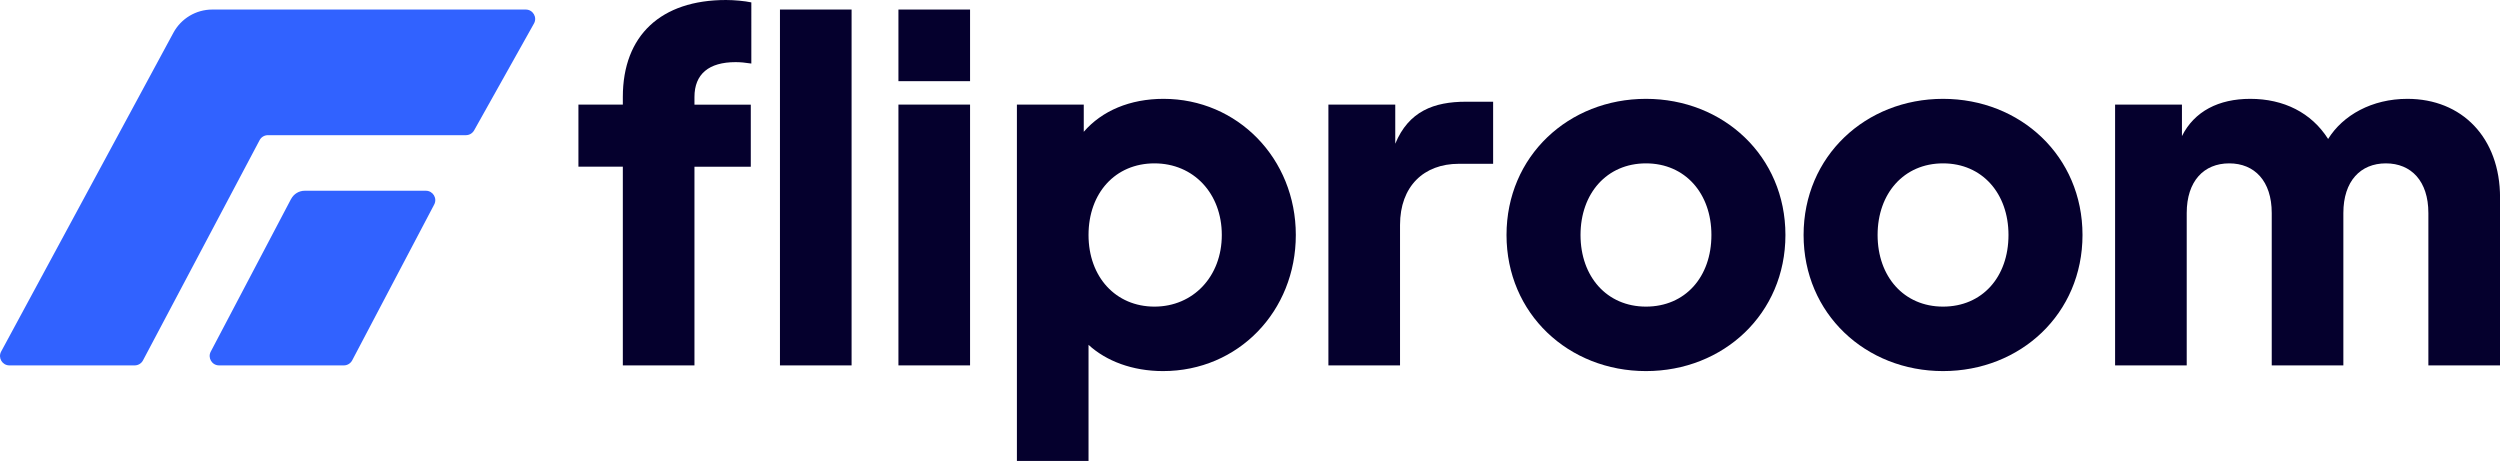 <?xml version="1.0" encoding="UTF-8"?><svg id="Layer_1" xmlns="http://www.w3.org/2000/svg" viewBox="0 0 461.08 85.01"><defs><style>.cls-1{fill:#05002d;}.cls-2{fill:#3162ff;}</style></defs><g><path class="cls-1" d="M114.87,30.74h-8.19v-11.45h8.19v-1.41c0-11.36,7.05-17.88,19.03-17.88,1.5,0,3.44,.18,4.67,.44V11.72c-1.15-.18-2.03-.26-2.91-.26-4.93,0-7.58,2.2-7.58,6.43v1.41h10.39v11.45h-10.39v36.64h-13.21V30.74ZM143.85,1.76h13.21V67.39h-13.21V1.76Z"/><path class="cls-1" d="M165.7,1.76h13.21V14.97h-13.21V1.76Zm0,17.53h13.21v48.1h-13.21V19.29Z"/><path class="cls-1" d="M238.99,43.34c0,14.01-10.57,25.1-24.49,25.1-5.64,0-10.48-1.85-13.74-4.84v21.41h-13.21V19.29h12.33v5.02c3.35-3.88,8.54-6.08,14.71-6.08,13.65,0,24.4,11.01,24.4,25.11Zm-13.65,0c0-7.66-5.2-13.21-12.42-13.21s-12.16,5.46-12.16,13.21,5.02,13.21,12.16,13.21,12.42-5.55,12.42-13.21Z"/><path class="cls-1" d="M275.38,18.76v11.45h-6.34c-6.43,0-10.83,4.14-10.83,11.28v25.9h-13.21V19.29h12.33v7.22c2.47-5.99,7.13-7.75,13.04-7.75h5.02Z"/><path class="cls-1" d="M277.85,43.34c0-14.54,11.45-25.11,25.72-25.11s25.72,10.57,25.72,25.11-11.45,25.1-25.72,25.1-25.72-10.57-25.72-25.1Zm37.79,0c0-7.66-4.84-13.21-12.07-13.21s-12.07,5.55-12.07,13.21,4.84,13.21,12.07,13.21,12.07-5.46,12.07-13.21Z"/><path class="cls-1" d="M332.64,43.34c0-14.54,11.45-25.11,25.72-25.11s25.72,10.57,25.72,25.11-11.45,25.1-25.72,25.1-25.72-10.57-25.72-25.1Zm37.79,0c0-7.66-4.84-13.21-12.07-13.21s-12.07,5.55-12.07,13.21,4.84,13.21,12.07,13.21,12.07-5.46,12.07-13.21Z"/><path class="cls-1" d="M461.08,36.47v30.92h-13.21v-28.1c0-5.9-3.17-9.16-7.84-9.16s-7.84,3.26-7.84,9.16v28.1h-13.21v-28.1c0-5.9-3.17-9.16-7.84-9.16s-7.84,3.26-7.84,9.16v28.1h-13.21V19.29h12.33v5.81c2.29-4.58,6.78-6.87,12.6-6.87,6.17,0,11.28,2.55,14.36,7.4,2.73-4.4,8.1-7.4,14.62-7.4,10.04,0,17.09,7.13,17.09,18.23Z"/></g><g><path class="cls-2" d="M53.69,36.68l-14.82,28.17c-.61,1.15,.23,2.54,1.53,2.54h23.02c.64,0,1.23-.36,1.53-.92l15.13-28.75c.61-1.15-.23-2.54-1.53-2.54h-22.36c-1.04,0-2,.58-2.49,1.5Z"/><path class="cls-2" d="M49.41,24.93h36.52c.63,0,1.2-.34,1.51-.88l11.04-19.71c.65-1.15-.19-2.58-1.51-2.58H39.16c-3,0-5.75,1.64-7.18,4.28L.21,64.84c-.62,1.15,.21,2.55,1.52,2.55H24.84c.64,0,1.23-.35,1.53-.92L47.88,25.85c.3-.57,.89-.92,1.53-.92Z"/></g></svg>